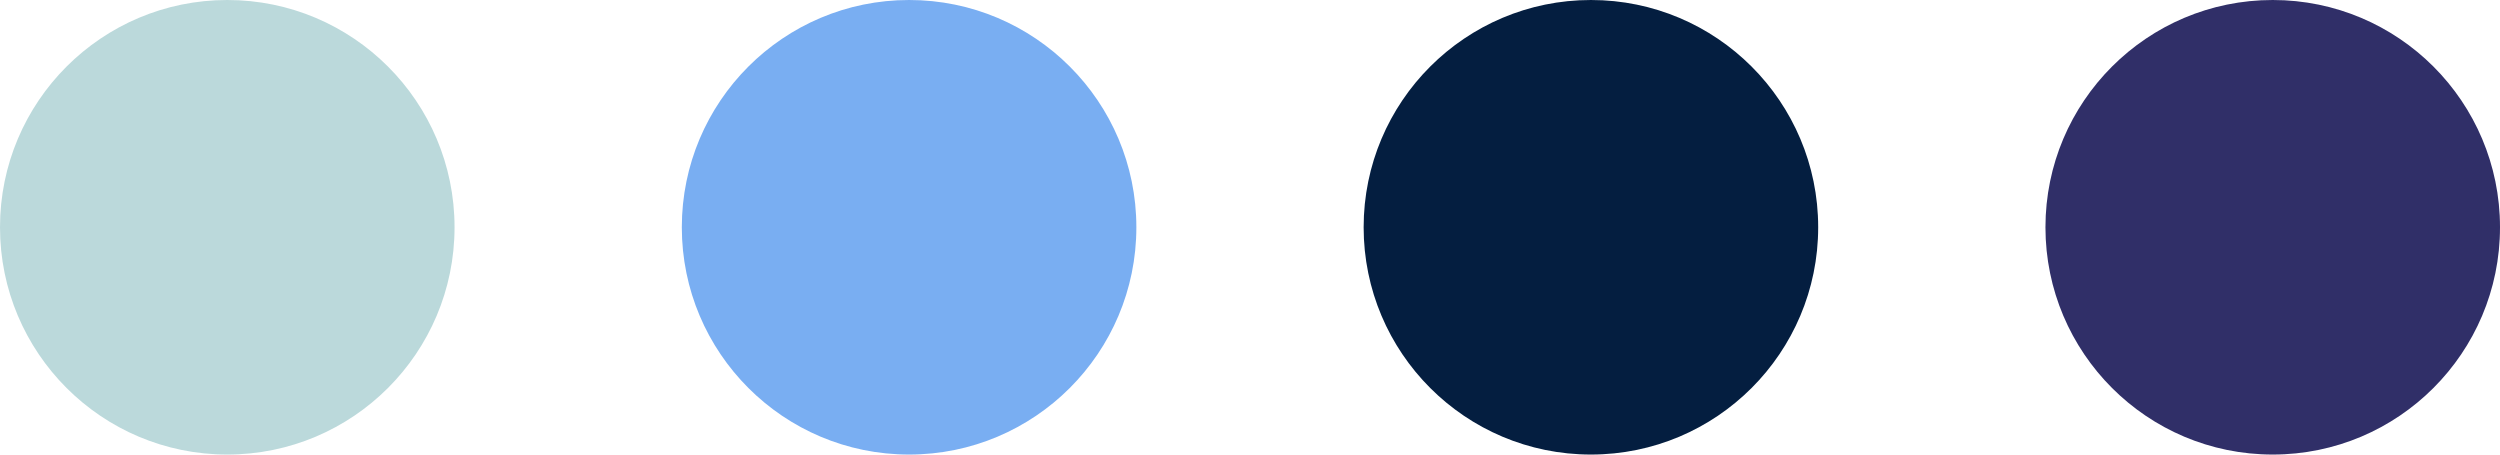 <svg width="88" height="16" viewBox="0 0 88 16" fill="none" xmlns="http://www.w3.org/2000/svg">
<circle cx="8" cy="8" r="8" fill="#BBD9DB"/>
<circle cx="32" cy="8" r="8" fill="#79AEF2"/>
<circle cx="56" cy="8" r="8" fill="#041E40"/>
<circle cx="80" cy="8" r="8" fill="#302F68"/>
</svg>
